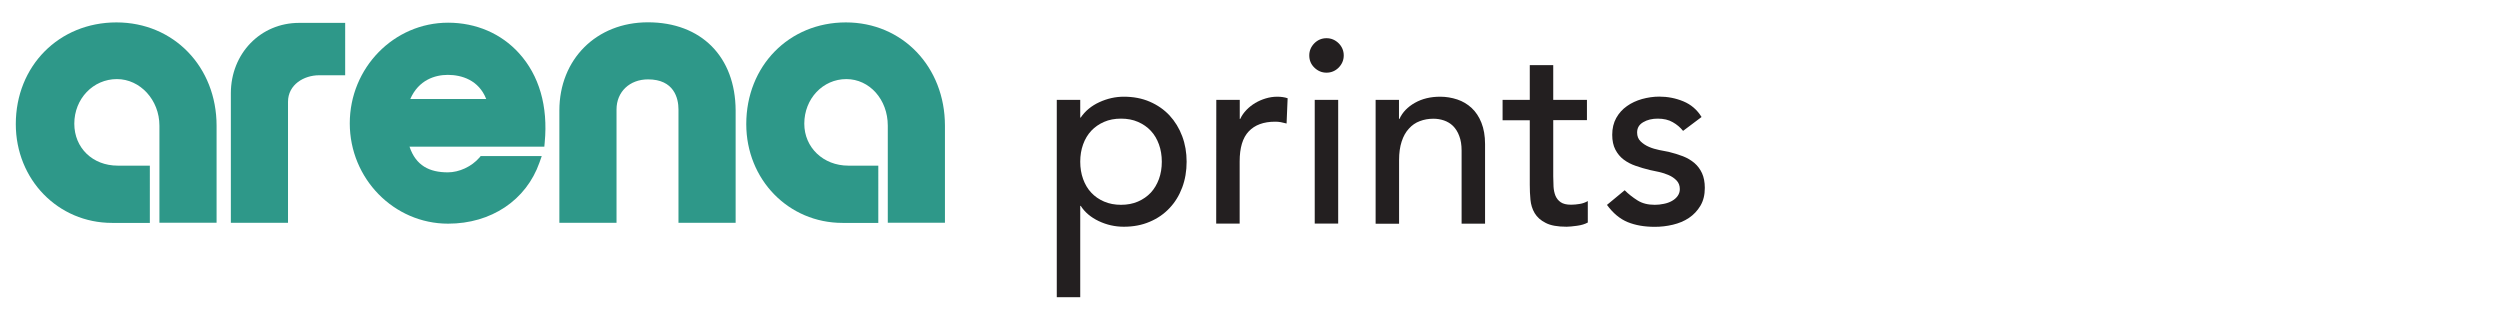 <?xml version="1.0" encoding="utf-8"?>
<!-- Generator: Adobe Illustrator 22.1.0, SVG Export Plug-In . SVG Version: 6.00 Build 0)  -->
<svg version="1.1" id="Layer_1" xmlns="http://www.w3.org/2000/svg" xmlns:xlink="http://www.w3.org/1999/xlink" x="0px" y="0px"
	 viewBox="0 0 2611 338" style="enable-background:new 0 0 2611 338;" xml:space="preserve">
<g>
	<g>
		<path style="fill:#2E9889;" d="M121.6,23.4c-60,0-105.1,45.5-105.1,106.2c0,58,44.2,103.2,100.5,103.2h39.5V173H123
			c-26.3,0-45.4-18.6-45.4-43.8c0-26.1,19.7-46.6,44.5-46.6c24.3,0,44.4,21.8,44.4,48.6v101.4h59.7V131.3
			C226.2,69.8,181.4,23.4,121.6,23.4z"/>
		<path style="fill:#2E9889;" d="M676.7,23.3c-53.9,0-92.5,38.7-92.5,92.1v117.3h59.7V114.3c0-18.5,13.8-31.4,32.9-31.4
			c27.2,0,31.8,19.7,31.8,31.4v118.4h59.7V115.4C768.1,59.4,732.5,23.3,676.7,23.3z"/>
		<path style="fill:#2E9889;" d="M241.1,97.4v135.3h59.7V106.3c0-17.9,16.6-27.7,32.5-27.7h27.2V23.9h-48.2
			C272.1,23.9,241.1,55.9,241.1,97.4z"/>
		<path style="fill:#2E9889;" d="M883.4,23.4c-59.4,0-104,45.5-104,106.2c0,58,44.2,103.2,100.5,103.2h37.4V173H886
			c-26.2,0-46-19-46-43.8c0-26.1,19.4-46.6,43.9-46.6c24.2,0,43.3,21.3,43.3,48.6v101.4h59.7V131.3
			C986.9,69.8,942.5,23.4,883.4,23.4z"/>
		<path style="fill:#2E9889;" d="M468,23.7c-56.6,0-102.7,47.1-102.7,105.1c0,57.8,46.1,104.8,102.7,104.8
			c44.9,0,81.5-24.4,95.4-63.8l2.4-6.8H502l-1.2,1.5c-8.3,9.6-21.3,15.5-33.1,15.5c-19.1,0-33.3-6.9-40-26.8h140.8l0.4-4.5
			c3.6-37.8-5.8-70-26.9-93.2C523.4,35,497.1,23.7,468,23.7z M428.5,103.4c8.7-19.9,25.8-25.2,39.2-25.2c14.3,0,32.3,5.3,40.1,25.2
			C507.8,103.4,428.5,103.4,428.5,103.4z"/>
	</g>
	<g>
		<path style="fill:#231F20;" d="M1221.5,120.6c-5.7-6.1-12.6-10.9-20.7-14.4s-17.1-5.2-27.1-5.2c-8.7,0-17.2,1.9-25.5,5.7
			s-14.8,9.2-19.5,16.1h-0.5v-18.5h-24.5v206.1h24.5V215h0.5c4.3,6.7,10.6,12,18.8,15.9c8.2,3.9,16.9,5.9,26.2,5.9
			c10,0,19-1.7,27.1-5.2c8.1-3.4,15-8.2,20.7-14.3c5.7-6,10.1-13.2,13.2-21.5s4.6-17.3,4.6-26.9c0-9.5-1.5-18.3-4.6-26.6
			S1227.2,126.8,1221.5,120.6z M1210.4,187c-2.1,5.6-4.9,10.3-8.5,14.2c-3.7,3.9-8.1,7-13.4,9.3s-11.2,3.4-17.7,3.4
			s-12.4-1.1-17.7-3.4s-9.8-5.4-13.4-9.3c-3.7-3.9-6.5-8.7-8.5-14.2s-3-11.6-3-18.1s1-12.6,3-18.1c2-5.6,4.9-10.3,8.5-14.2
			c3.7-3.9,8.1-7,13.4-9.3c5.2-2.3,11.2-3.4,17.7-3.4s12.5,1.1,17.7,3.4c5.3,2.3,9.8,5.4,13.4,9.3c3.7,3.9,6.5,8.7,8.5,14.2
			s3,11.6,3,18.1S1212.4,181.5,1210.4,187z"/>
		<path style="fill:#231F20;" d="M1321.9,102.8c-4,1.2-7.6,2.8-11,4.8c-3.3,2-6.4,4.4-9.1,7.2s-4.9,5.9-6.5,9.4h-0.5v-19.9h-24.5
			l-0.1,129.2h24.5v-64.9c0-14.2,3.1-24.7,9.5-31.4c6.3-6.7,15.5-10.1,27.5-10.1c2,0,4,0.1,6,0.5s4,0.9,6,1.4l1.1-26.4
			c-3.3-1.1-6.9-1.6-10.9-1.6S1325.9,101.6,1321.9,102.8z"/>
		<rect x="1373.1" y="104.3" style="fill:#231F20;" width="24.5" height="129.2"/>
		<path style="fill:#231F20;" d="M1385.4,39.9c-4.9,0-9.2,1.8-12.7,5.3c-3.5,3.6-5.3,7.8-5.3,12.7s1.7,9.2,5.3,12.7
			c3.6,3.5,7.8,5.3,12.7,5.3c4.9,0,9.2-1.8,12.7-5.3c3.5-3.6,5.3-7.8,5.3-12.7s-1.8-9.2-5.3-12.7
			C1394.5,41.7,1390.3,39.9,1385.4,39.9z"/>
		<path style="fill:#231F20;" d="M1537,112.8c-4.3-4-9.3-7-15-8.9c-5.8-1.9-11.7-2.9-17.9-2.9c-10,0-18.8,2.1-26.4,6.4
			s-13,9.9-16.1,16.8h-0.5v-19.9h-24.4v129.4h24.5v-66.5c0-7.5,0.9-13.9,2.7-19.4c1.8-5.5,4.3-10,7.6-13.5c3.2-3.6,7-6.2,11.4-7.8
			c4.4-1.7,9.1-2.5,14.2-2.5c3.8,0,7.5,0.6,11,1.8c3.5,1.2,6.7,3.1,9.4,5.7c2.7,2.7,4.9,6.1,6.5,10.4c1.7,4.3,2.5,9.4,2.5,15.4v76.3
			h24.5v-83.2c0-8.5-1.3-15.9-3.8-22.2S1541.3,116.8,1537,112.8z"/>
		<path style="fill:#231F20;" d="M1640.8,213.8c-4.8,0-8.3-0.9-10.8-2.6s-4.3-4-5.5-6.8c-1.1-2.8-1.8-6-2-9.5
			c-0.2-3.6-0.3-7.2-0.3-10.8v-58.6h35.2v-21.2h-35.2V68h-24.5v36.3h-28.4v21.3h28.4v67.3c0,5.3,0.2,10.5,0.7,15.7
			c0.5,5.1,1.9,9.8,4.4,14s6.3,7.6,11.5,10.2c5.1,2.7,12.4,4,21.9,4c2.6,0,6.2-0.4,10.8-1c4.6-0.6,8.4-1.8,11.3-3.4V210
			c-2.6,1.5-5.4,2.5-8.5,3S1643.7,213.8,1640.8,213.8z"/>
		<path style="fill:#231F20;" d="M1777.6,180.9c-1.9-4.1-4.5-7.7-7.9-10.6s-7.4-5.3-12-7.1c-4.7-1.8-9.6-3.3-14.9-4.6
			c-2.7-0.5-6-1.2-9.8-1.9c-3.8-0.8-7.4-1.8-10.8-3.3c-3.3-1.4-6.2-3.3-8.7-5.7s-3.7-5.5-3.7-9.3c0-4.8,2.1-8.3,6.4-10.8
			c4.2-2.5,9.3-3.7,15.1-3.7c6.2,0,11.4,1.2,15.7,3.7c4.3,2.4,7.9,5.5,10.8,9.1l19.3-14.5c-4.7-7.7-11.1-13.1-19.1-16.4
			s-16.4-4.9-25.1-4.9c-6,0-12,0.9-17.9,2.5c-5.9,1.7-11.2,4.1-15.8,7.4c-4.7,3.3-8.4,7.4-11.2,12.4c-2.8,5-4.2,10.9-4.2,17.6
			c0,6.1,1.1,11.3,3.3,15.5c2.2,4.2,5.1,7.7,8.7,10.4s7.8,4.9,12.5,6.5c4.7,1.7,9.7,3.1,15,4.4c2.7,0.5,5.9,1.2,9.4,2
			c3.6,0.8,6.9,1.9,10.1,3.3s5.9,3.2,8.2,5.6c2.3,2.4,3.4,5.4,3.4,9c0,2.7-0.8,5.1-2.3,7.2s-3.5,3.8-6,5.2s-5.3,2.4-8.5,3
			c-3.2,0.7-6.3,1-9.4,1c-7.1,0-13.1-1.5-18-4.6s-9.4-6.6-13.4-10.6l-18.5,15.3c6.4,8.7,13.6,14.7,21.7,18s17.5,4.9,28.2,4.9
			c6.3,0,12.6-0.7,18.9-2.2s11.9-3.8,16.8-7.1s8.9-7.5,12-12.7s4.6-11.4,4.6-18.7C1780.5,190.2,1779.5,185.1,1777.6,180.9z"/>
	</g>
</g>
</svg>
